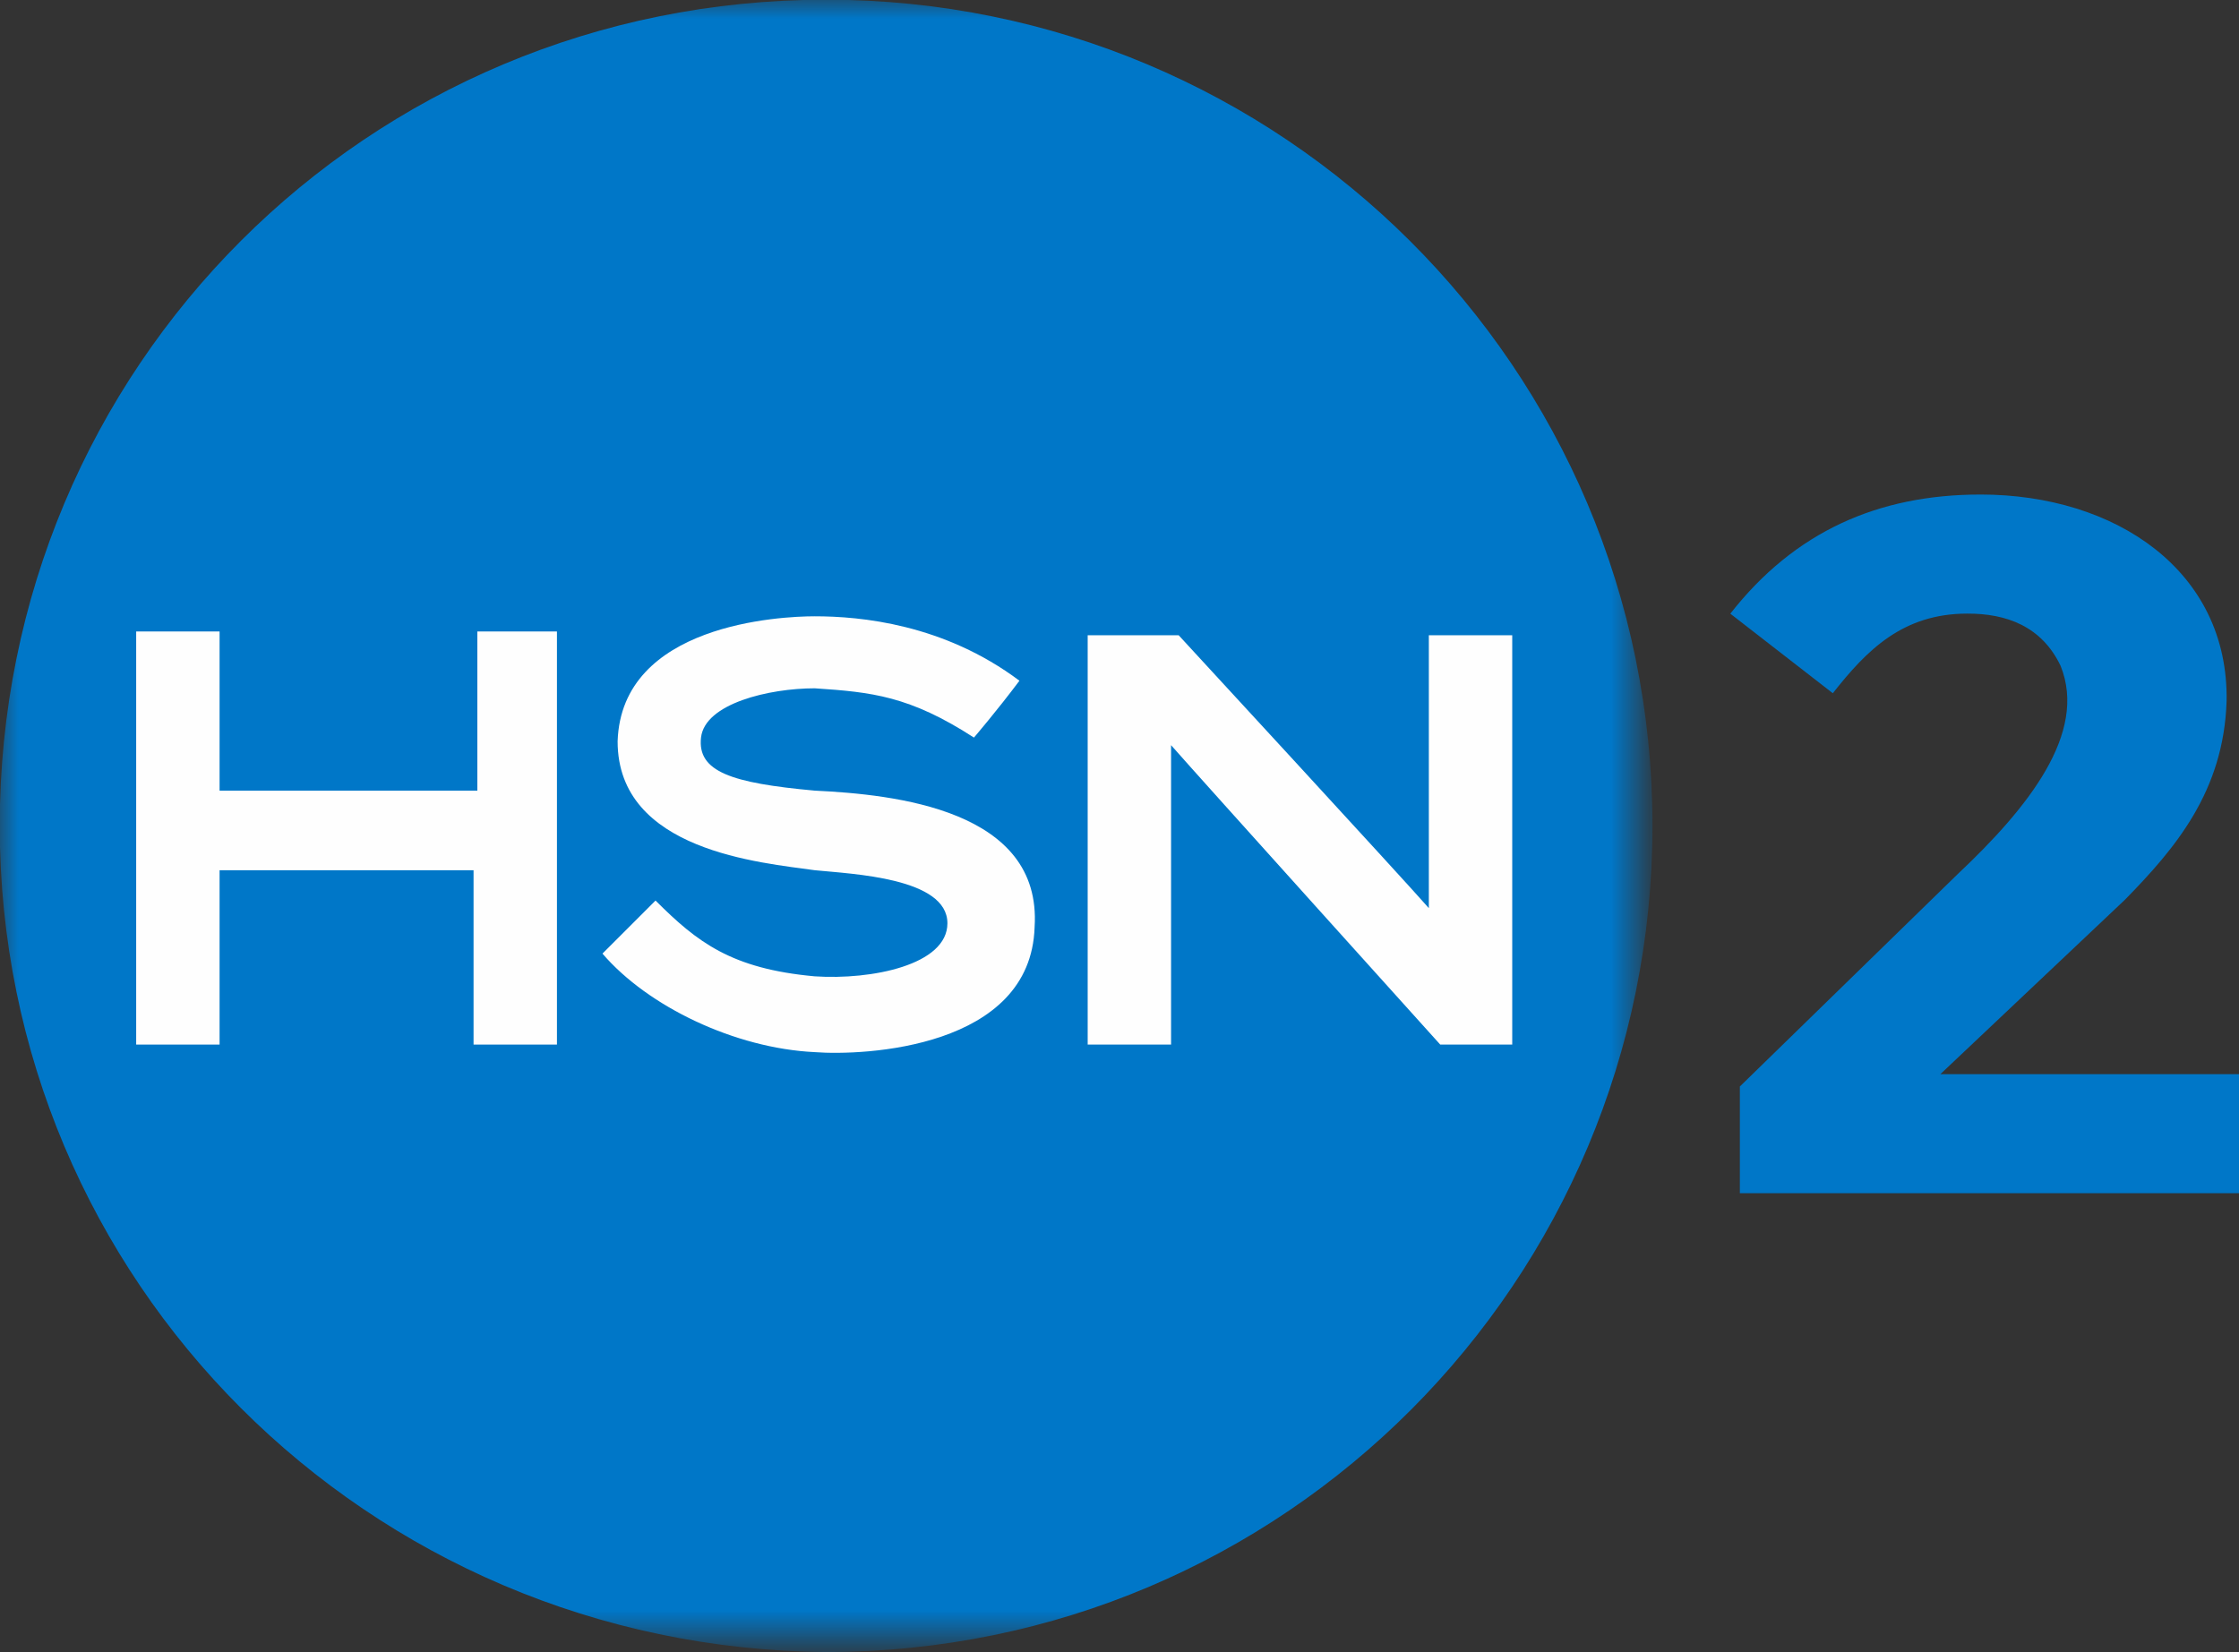 <svg width="600pt" height="442.81pt" version="1.1" viewBox="0 0 600 442.81" xmlns="http://www.w3.org/2000/svg">
 <rect x="0" y="0" width="600" height="442.81" fill="#333333" stroke="none"/>
 <defs>
  <mask id="mask-2_1_" x="0" y="0" width="43.5" height="43.5" maskUnits="userSpaceOnUse">
   <g filter="url(#Adobe_OpacityMaskFilter)">
    <polygon points="43.5 43.5 43.5 0 0 0 0 43.5" fill="#fff"/>
   </g>
  </mask>
  <filter id="Adobe_OpacityMaskFilter" x="0" y="0" width="43.5" height="43.5" filterUnits="userSpaceOnUse">
   <feColorMatrix values="1 0 0 0 0  0 1 0 0 0  0 0 1 0 0  0 0 0 1 0"/>
  </filter>
 </defs>
 <g transform="matrix(.368 0 0 .368 463.41 132.15)">
  <path d="m182.93 1.093c98.674 0 180.8 55.865 179.21 150.46-2.129 65.97-37.48 107.32-73.987 144.64l-134.47 127.11h217.85v86.7h-363.84v-77.747l158.74-154.81c51.019-48.049 94.656-102.55 74.82-151.57-13.772-28.836-39.478-38.147-67.927-38.053-47.114 0-73.316 26.703-97.933 58.003l-74.64-57.95c46.779-59.769 107.62-86.777 182.18-86.777z" fill="#0077c8"/>
 </g>
 <g transform="matrix(.737 0 0 .737 337.92 376.7)">
  <path transform="matrix(13.783 0 0 13.783 -458.6 -511.24)" d="m 21.8,0 c 12,0 21.8,9.7 21.8,21.8 0,12 -9.7,21.8 -21.8,21.8 C 9.7,43.5 0,33.8 0,21.8 0,9.7 9.7,0 21.8,0" fill="#0077c8" mask="url(#mask-2_1_)"/>
  <g transform="matrix(.75 0 0 .75 -458.61 -511.17)" fill="#fefefe" stroke-width="18.378">
   <path d="m231.56 306.27v77.186h-124.97v-77.186h-40.431v200.32h40.431v-84.538h123.13v84.538h40.431v-200.32h-3.676z"/>
   <path d="m501.72 449.61c3.675-56.971-67.998-64.322-106.59-66.16-40.431-3.676-56.971-9.189-55.133-25.729 1.838-16.54 33.08-23.891 55.133-23.891 27.567 1.838 45.944 3.676 77.186 23.891 0 0 11.027-12.864 22.053-27.567-36.755-27.567-77.186-31.242-99.24-31.242-16.54 0-93.726 3.676-95.564 60.646 0 53.295 69.835 58.809 95.564 62.484 18.378 1.838 64.322 3.676 64.322 25.729 0 20.216-36.755 27.567-64.322 25.729-40.431-3.676-56.971-16.54-77.186-36.755l-25.729 25.729c22.053 25.729 64.322 45.944 102.92 47.782 23.891 1.838 104.75-1.838 106.59-60.646"/>
   <path d="m698.36 506.58h34.918v-198.48h-40.431v132.32c-12.864-14.702-121.29-132.32-121.29-132.32h-44.107v198.48h40.431v-145.18c12.864 14.702 130.48 145.18 130.48 145.18"/>
  </g>
 </g>
</svg>
